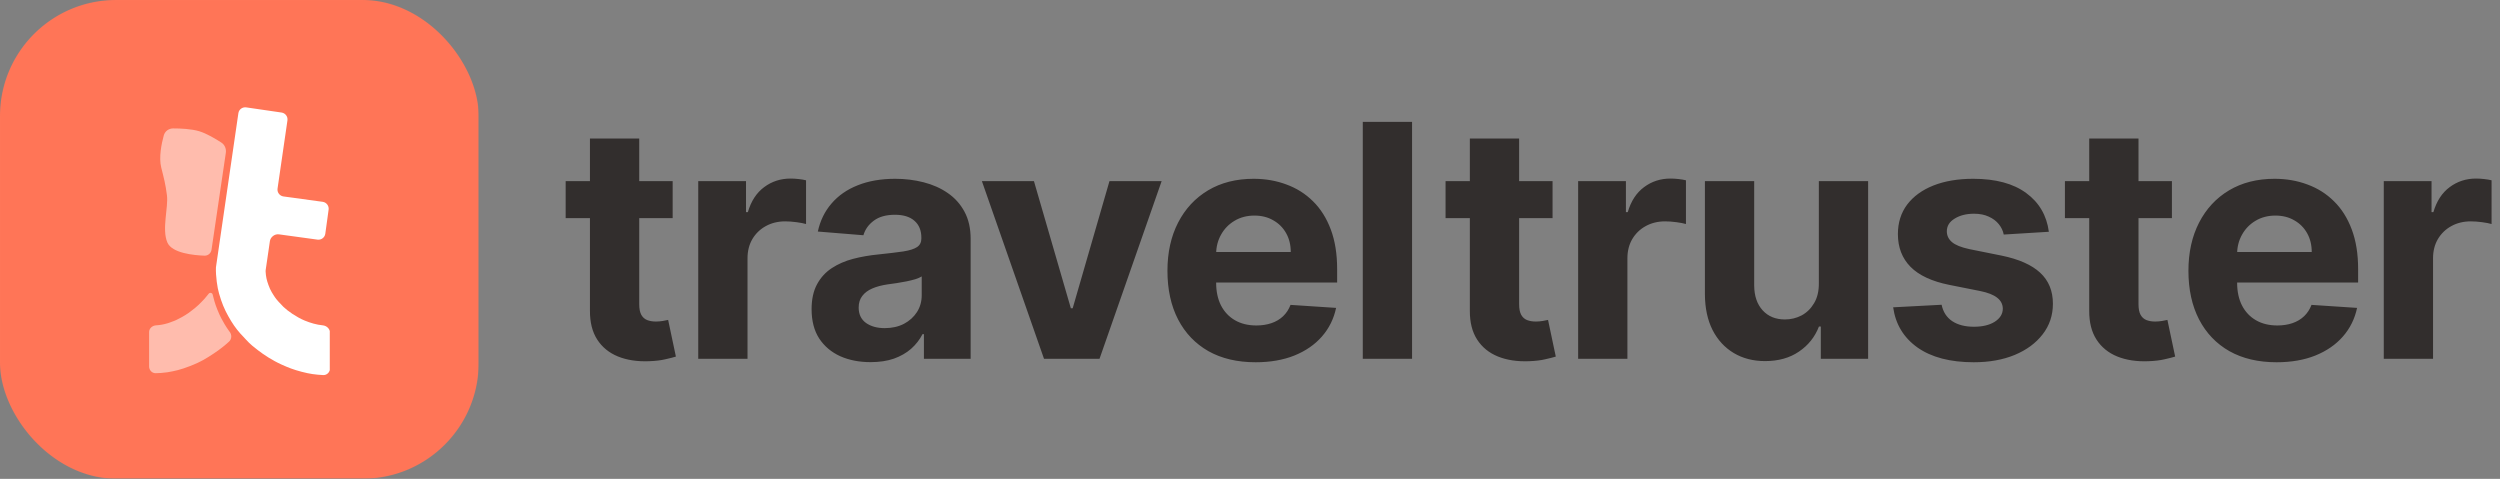 <svg width="7262" height="1391" viewBox="0 0 7262 1391" fill="none" xmlns="http://www.w3.org/2000/svg">
<rect x="0" y="0" width="7262" height="1391" fill="#808080" stroke="none"/>
<path d="M1953.93 526.081V633.604H1643.12V526.081H1953.93ZM1713.68 402.429H1856.82V883.594C1856.82 896.811 1858.84 907.115 1862.87 914.507C1866.9 921.675 1872.5 926.715 1879.67 929.627C1887.06 932.54 1895.58 933.996 1905.21 933.996C1911.93 933.996 1918.65 933.436 1925.37 932.316C1932.09 930.971 1937.24 929.963 1940.83 929.291L1963.34 1035.81C1956.17 1038.05 1946.09 1040.62 1933.1 1043.53C1920.1 1046.67 1904.31 1048.57 1885.72 1049.25C1851.22 1050.59 1820.98 1046 1795 1035.47C1769.24 1024.94 1749.19 1008.59 1734.85 986.413C1720.52 964.236 1713.46 936.236 1713.68 902.411V402.429ZM2028.25 1042.19V526.081H2167.02V616.131H2172.4C2181.8 584.098 2197.6 559.906 2219.77 543.553C2241.95 526.977 2267.49 518.689 2296.38 518.689C2303.55 518.689 2311.28 519.137 2319.57 520.033C2327.86 520.929 2335.14 522.161 2341.41 523.729V650.74C2334.69 648.724 2325.39 646.932 2313.52 645.364C2301.65 643.796 2290.78 643.012 2280.93 643.012C2259.87 643.012 2241.05 647.604 2224.48 656.788C2208.13 665.748 2195.13 678.293 2185.5 694.421C2176.09 710.55 2171.39 729.142 2171.39 750.199V1042.19H2028.25ZM2528.88 1051.93C2495.95 1051.93 2466.6 1046.22 2440.84 1034.8C2415.08 1023.15 2394.7 1006.01 2379.69 983.389C2364.91 960.54 2357.51 932.092 2357.51 898.043C2357.51 869.37 2362.78 845.289 2373.31 825.801C2383.83 806.312 2398.17 790.632 2416.32 778.759C2434.46 766.887 2455.07 757.927 2478.14 751.879C2501.44 745.831 2525.85 741.574 2551.39 739.11C2581.41 735.974 2605.6 733.062 2623.97 730.374C2642.34 727.462 2655.67 723.206 2663.95 717.606C2672.24 712.006 2676.39 703.717 2676.39 692.741V690.725C2676.39 669.445 2669.67 652.98 2656.23 641.332C2643.01 629.683 2624.19 623.859 2599.78 623.859C2574.02 623.859 2553.52 629.571 2538.29 640.996C2523.05 652.196 2512.97 666.308 2508.05 683.333L2375.66 672.581C2382.38 641.22 2395.59 614.115 2415.31 591.266C2435.02 568.194 2460.44 550.497 2491.58 538.177C2522.94 525.633 2559.23 519.361 2600.45 519.361C2629.12 519.361 2656.56 522.721 2682.77 529.441C2709.2 536.161 2732.61 546.577 2753 560.69C2773.6 574.802 2789.84 592.947 2801.72 615.123C2813.59 637.076 2819.53 663.396 2819.53 694.085V1042.19H2683.78V970.621H2679.75C2671.46 986.749 2660.37 1000.97 2646.48 1013.29C2632.59 1025.39 2615.9 1034.91 2596.42 1041.85C2576.93 1048.57 2554.41 1051.93 2528.88 1051.93ZM2569.87 953.148C2590.93 953.148 2609.52 949.004 2625.65 940.716C2641.78 932.204 2654.43 920.779 2663.62 906.443C2672.8 892.106 2677.39 875.866 2677.39 857.722V802.952C2672.91 805.864 2666.75 808.552 2658.91 811.016C2651.3 813.256 2642.67 815.384 2633.04 817.4C2623.41 819.193 2613.78 820.873 2604.14 822.441C2594.51 823.785 2585.78 825.017 2577.94 826.137C2561.13 828.601 2546.46 832.521 2533.92 837.897C2521.37 843.273 2511.63 850.553 2504.69 859.738C2497.74 868.698 2494.27 879.898 2494.27 893.338C2494.27 912.827 2501.33 927.723 2515.44 938.028C2529.77 948.108 2547.92 953.148 2569.87 953.148ZM3374.34 526.081L3193.9 1042.19H3032.62L2852.18 526.081H3003.38L3110.57 895.355H3115.95L3222.8 526.081H3374.34ZM3647.24 1052.27C3594.15 1052.27 3548.45 1041.52 3510.14 1020.01C3472.06 998.285 3442.72 967.596 3422.11 927.947C3401.5 888.074 3391.2 840.921 3391.2 786.488C3391.2 733.398 3401.5 686.805 3422.11 646.708C3442.72 606.611 3471.73 575.362 3509.14 552.961C3546.77 530.561 3590.9 519.361 3641.52 519.361C3675.57 519.361 3707.27 524.849 3736.61 535.825C3766.18 546.577 3791.94 562.818 3813.9 584.546C3836.07 606.275 3853.32 633.604 3865.64 666.532C3877.96 699.237 3884.12 737.542 3884.12 781.448V820.761H3448.32V732.054H3749.38C3749.38 711.446 3744.9 693.189 3735.94 677.285C3726.98 661.38 3714.55 648.948 3698.65 639.988C3682.97 630.804 3664.71 626.211 3643.88 626.211C3622.15 626.211 3602.88 631.252 3586.08 641.332C3569.51 651.188 3556.51 664.516 3547.11 681.317C3537.7 697.893 3532.88 716.374 3532.66 736.758V821.097C3532.66 846.633 3537.36 868.698 3546.77 887.29C3556.4 905.883 3569.95 920.219 3587.43 930.299C3604.9 940.38 3625.62 945.42 3649.59 945.42C3665.49 945.42 3680.05 943.18 3693.27 938.7C3706.49 934.22 3717.8 927.499 3727.21 918.539C3736.61 909.579 3743.78 898.603 3748.71 885.61L3881.1 894.347C3874.38 926.155 3860.6 953.932 3839.77 977.677C3819.16 1001.2 3792.5 1019.57 3759.8 1032.78C3727.32 1045.77 3689.8 1052.27 3647.24 1052.27ZM4101.75 354.044V1042.19H3958.61V354.044H4101.75ZM4509.86 526.081V633.604H4199.05V526.081H4509.86ZM4269.61 402.429H4412.75V883.594C4412.75 896.811 4414.76 907.115 4418.8 914.507C4422.83 921.675 4428.43 926.715 4435.6 929.627C4442.99 932.54 4451.5 933.996 4461.13 933.996C4467.85 933.996 4474.57 933.436 4481.29 932.316C4488.01 930.971 4493.17 929.963 4496.75 929.291L4519.26 1035.81C4512.1 1038.05 4502.02 1040.62 4489.02 1043.53C4476.03 1046.67 4460.24 1048.57 4441.65 1049.25C4407.15 1050.59 4376.91 1046 4350.92 1035.47C4325.16 1024.94 4305.11 1008.59 4290.78 986.413C4276.44 964.236 4269.39 936.236 4269.61 902.411V402.429ZM4584.17 1042.19V526.081H4722.95V616.131H4728.32C4737.73 584.098 4753.52 559.906 4775.7 543.553C4797.88 526.977 4823.41 518.689 4852.31 518.689C4859.48 518.689 4867.21 519.137 4875.49 520.033C4883.78 520.929 4891.06 522.161 4897.33 523.729V650.74C4890.61 648.724 4881.32 646.932 4869.45 645.364C4857.57 643.796 4846.71 643.012 4836.85 643.012C4815.8 643.012 4796.98 647.604 4780.4 656.788C4764.05 665.748 4751.06 678.293 4741.43 694.421C4732.02 710.55 4727.31 729.142 4727.31 750.199V1042.19H4584.17ZM5283.38 822.441V526.081H5426.52V1042.19H5289.1V948.444H5283.72C5272.07 978.685 5252.7 1002.99 5225.59 1021.36C5198.71 1039.73 5165.89 1048.91 5127.14 1048.91C5092.64 1048.91 5062.29 1041.07 5036.08 1025.39C5009.87 1009.71 4989.38 987.421 4974.59 958.524C4960.03 929.627 4952.64 895.019 4952.42 854.697V526.081H5095.56V829.161C5095.78 859.626 5103.96 883.706 5120.08 901.403C5136.21 919.099 5157.83 927.947 5184.93 927.947C5202.18 927.947 5218.31 924.027 5233.32 916.187C5248.33 908.123 5260.42 896.251 5269.61 880.57C5279.02 864.89 5283.61 845.513 5283.38 822.441ZM5951.52 673.253L5820.47 681.317C5818.23 670.117 5813.42 660.036 5806.02 651.076C5798.63 641.892 5788.89 634.612 5776.79 629.235C5764.92 623.635 5750.69 620.835 5734.12 620.835C5711.94 620.835 5693.24 625.539 5678 634.948C5662.77 644.132 5655.16 656.452 5655.16 671.909C5655.16 684.229 5660.08 694.645 5669.94 703.157C5679.8 711.67 5696.71 718.502 5720.68 723.654L5814.09 742.47C5864.26 752.775 5901.67 769.351 5926.31 792.2C5950.96 815.048 5963.28 845.065 5963.28 882.25C5963.28 916.075 5953.31 945.756 5933.37 971.293C5913.66 996.829 5886.55 1016.77 5852.06 1031.1C5817.78 1045.21 5778.25 1052.27 5733.45 1052.27C5665.12 1052.27 5610.69 1038.05 5570.14 1009.6C5529.82 980.925 5506.19 941.948 5499.25 892.666L5640.03 885.274C5644.29 906.107 5654.6 922.011 5670.95 932.988C5687.3 943.74 5708.24 949.116 5733.78 949.116C5758.87 949.116 5779.03 944.3 5794.26 934.668C5809.72 924.811 5817.56 912.155 5817.78 896.699C5817.56 883.706 5812.07 873.066 5801.32 864.778C5790.57 856.266 5773.99 849.769 5751.59 845.289L5662.21 827.481C5611.81 817.4 5574.29 799.928 5549.65 775.063C5525.23 750.199 5513.02 718.502 5513.02 679.973C5513.02 646.82 5521.98 618.259 5539.9 594.291C5558.05 570.322 5583.47 551.841 5616.18 538.849C5649.11 525.857 5687.64 519.361 5731.77 519.361C5796.95 519.361 5848.25 533.137 5885.66 560.69C5923.29 588.242 5945.24 625.763 5951.52 673.253ZM6309.01 526.081V633.604H5998.2V526.081H6309.01ZM6068.76 402.429H6211.9V883.594C6211.9 896.811 6213.91 907.115 6217.95 914.507C6221.98 921.675 6227.58 926.715 6234.75 929.627C6242.14 932.54 6250.65 933.996 6260.28 933.996C6267 933.996 6273.72 933.436 6280.44 932.316C6287.16 930.971 6292.32 929.963 6295.9 929.291L6318.41 1035.81C6311.25 1038.05 6301.16 1040.62 6288.17 1043.53C6275.18 1046.67 6259.39 1048.57 6240.8 1049.25C6206.3 1050.59 6176.06 1046 6150.07 1035.47C6124.31 1024.94 6104.26 1008.59 6089.93 986.413C6075.59 964.236 6068.53 936.236 6068.76 902.411V402.429ZM6612.99 1052.27C6559.9 1052.27 6514.2 1041.52 6475.89 1020.01C6437.81 998.285 6408.47 967.596 6387.86 927.947C6367.25 888.074 6356.95 840.921 6356.95 786.488C6356.95 733.398 6367.25 686.805 6387.86 646.708C6408.47 606.611 6437.48 575.362 6474.89 552.961C6512.52 530.561 6556.65 519.361 6607.27 519.361C6641.32 519.361 6673.02 524.849 6702.36 535.825C6731.93 546.577 6757.69 562.818 6779.65 584.546C6801.82 606.275 6819.07 633.604 6831.39 666.532C6843.71 699.237 6849.87 737.542 6849.87 781.448V820.761H6414.07V732.054H6715.13C6715.13 711.446 6710.65 693.189 6701.69 677.285C6692.73 661.38 6680.3 648.948 6664.39 639.988C6648.71 630.804 6630.46 626.211 6609.63 626.211C6587.9 626.211 6568.63 631.252 6551.83 641.332C6535.26 651.188 6522.26 664.516 6512.85 681.317C6503.45 697.893 6498.63 716.374 6498.41 736.758V821.097C6498.41 846.633 6503.11 868.698 6512.52 887.29C6522.15 905.883 6535.7 920.219 6553.18 930.299C6570.65 940.38 6591.37 945.42 6615.34 945.42C6631.24 945.42 6645.8 943.18 6659.02 938.7C6672.24 934.22 6683.55 927.499 6692.96 918.539C6702.36 909.579 6709.53 898.603 6714.46 885.61L6846.85 894.347C6840.13 926.155 6826.35 953.932 6805.52 977.677C6784.91 1001.2 6758.25 1019.57 6725.55 1032.78C6693.07 1045.77 6655.55 1052.27 6612.99 1052.27ZM6924.36 1042.19V526.081H7063.13V616.131H7068.51C7077.91 584.098 7093.71 559.906 7115.88 543.553C7138.06 526.977 7163.6 518.689 7192.49 518.689C7199.66 518.689 7207.39 519.137 7215.68 520.033C7223.97 520.929 7231.25 522.161 7237.52 523.729V650.74C7230.8 648.724 7221.5 646.932 7209.63 645.364C7197.76 643.796 7186.89 643.012 7177.04 643.012C7155.98 643.012 7137.16 647.604 7120.59 656.788C7104.24 665.748 7091.24 678.293 7081.61 694.421C7072.2 710.55 7067.5 729.142 7067.5 750.199V1042.19H6924.36Z" fill="#322E2D"/>
<mask id="mask0_7407_7095" style="mask-type:alpha" maskUnits="userSpaceOnUse" x="0" y="0" width="1391" height="1391">
<rect width="1390.53" height="1390.53" rx="337.027" fill="#C4C4C4"/>
</mask>
<g mask="url(#mask0_7407_7095)">
<rect width="1390.53" height="1390.53" fill="#FF7557"/>
</g>
<g clip-path="url(#clip0_7407_7095)">
<path d="M614.456 725.293L655.991 443.922C657.72 432.208 652.801 420.494 642.867 414.05C626.453 403.401 600.321 387.807 578.915 381.262C556.136 374.296 523.805 373.02 502.837 373.037C490.121 373.048 479.062 381.269 475.699 393.532C469.216 417.176 460.925 457.039 468.348 486.684C476.491 519.205 480.581 533.682 484.903 566.927C489.54 602.61 469.528 665.811 486.199 704.421C499.608 735.479 562.84 741.571 594.178 742.659C604.423 743.015 612.959 735.435 614.456 725.293Z" fill="#FFBCAD"/>
<path d="M627.281 776.602C637.31 708.127 678.018 427.666 692.471 328.624C694.063 317.716 704.348 310.323 715.255 311.916L817.95 326.916C828.854 328.509 836.565 338.733 834.982 349.637L806.197 547.909C804.603 558.884 812.454 569.145 823.442 570.648L937.312 586.225C948.241 587.721 956.077 597.919 954.575 608.847L944.943 678.938C943.442 689.858 933.257 697.576 922.336 696.081L810.107 680.711C798.056 679.06 785.705 688.493 783.965 700.531C773.9 770.173 785.922 687.157 771.708 784.516C771.514 785.841 771.437 787.288 771.522 788.624C772.495 804.045 774.429 812.989 779.676 827.578C785.014 843.459 793.955 856.403 798.492 863.208C802.095 869.213 815.985 884.203 823.313 891.365C835.189 902.975 861.345 921.391 884.965 931.132C902.087 938.194 919.49 943.292 937.632 945.055C949.008 946.16 958.627 955.278 958.627 966.708V1069.96C958.627 1080.87 949.865 1090.01 938.967 1089.53C928.625 1089.07 918.455 1088.1 907.651 1086.6C890.436 1084.2 862.412 1076.86 845.064 1070.32C827.716 1063.78 810.603 1055.99 797.558 1048.83C773.008 1035.35 754.388 1022.06 732.836 1004.26C720.05 993.698 710.684 981.575 698.407 969.164C684.128 953.018 674.879 939.286 663.044 918.322C651.973 898.711 643.561 878.555 636.221 852.266C631.551 836.919 626.213 801.957 627.281 776.602Z" fill="white"/>
<path d="M487.821 938.741C474.876 942.611 465.001 944.337 453.525 945.013C442.775 945.645 433.108 953.685 433.108 964.454L433.108 1013.67C433.108 1013.67 433.108 1013.67 433.108 1064.47C433.108 1075.06 441.387 1084.14 451.982 1084.07C461.971 1084.01 472.497 1083.28 486.086 1081.39C506.503 1077.92 523.451 1074.59 554.144 1062.58C583.863 1050.95 601.117 1040.16 624.069 1024.68C640.57 1013.55 652.345 1004.11 665.286 992.337C673.173 985.163 673.877 972.816 667.457 964.304C666.861 963.514 666.236 962.691 665.571 961.827C655.296 947.415 648.357 935.138 642.885 924.729C636.079 912.185 626.338 887.764 623.002 875.487C620.594 867.03 618.938 860.595 617.757 855.599C616.535 850.426 609.632 848.91 606.321 853.068L606.321 853.068C601.117 859.604 600.583 860.274 594.177 867.747C582.567 880.291 570.557 892.435 555.611 903.11C546.003 910.984 531.991 919.658 518.113 926.464C511.841 930.067 499.03 935.138 487.821 938.741Z" fill="#FFBCAD" stroke="white" stroke-width="0.027" stroke-linecap="round"/>
</g>
<defs>
<clipPath id="clip0_7407_7095">
<rect width="525.312" height="787.968" fill="white" transform="translate(432.61 309.007)"/>
</clipPath>
</defs>
</svg>
